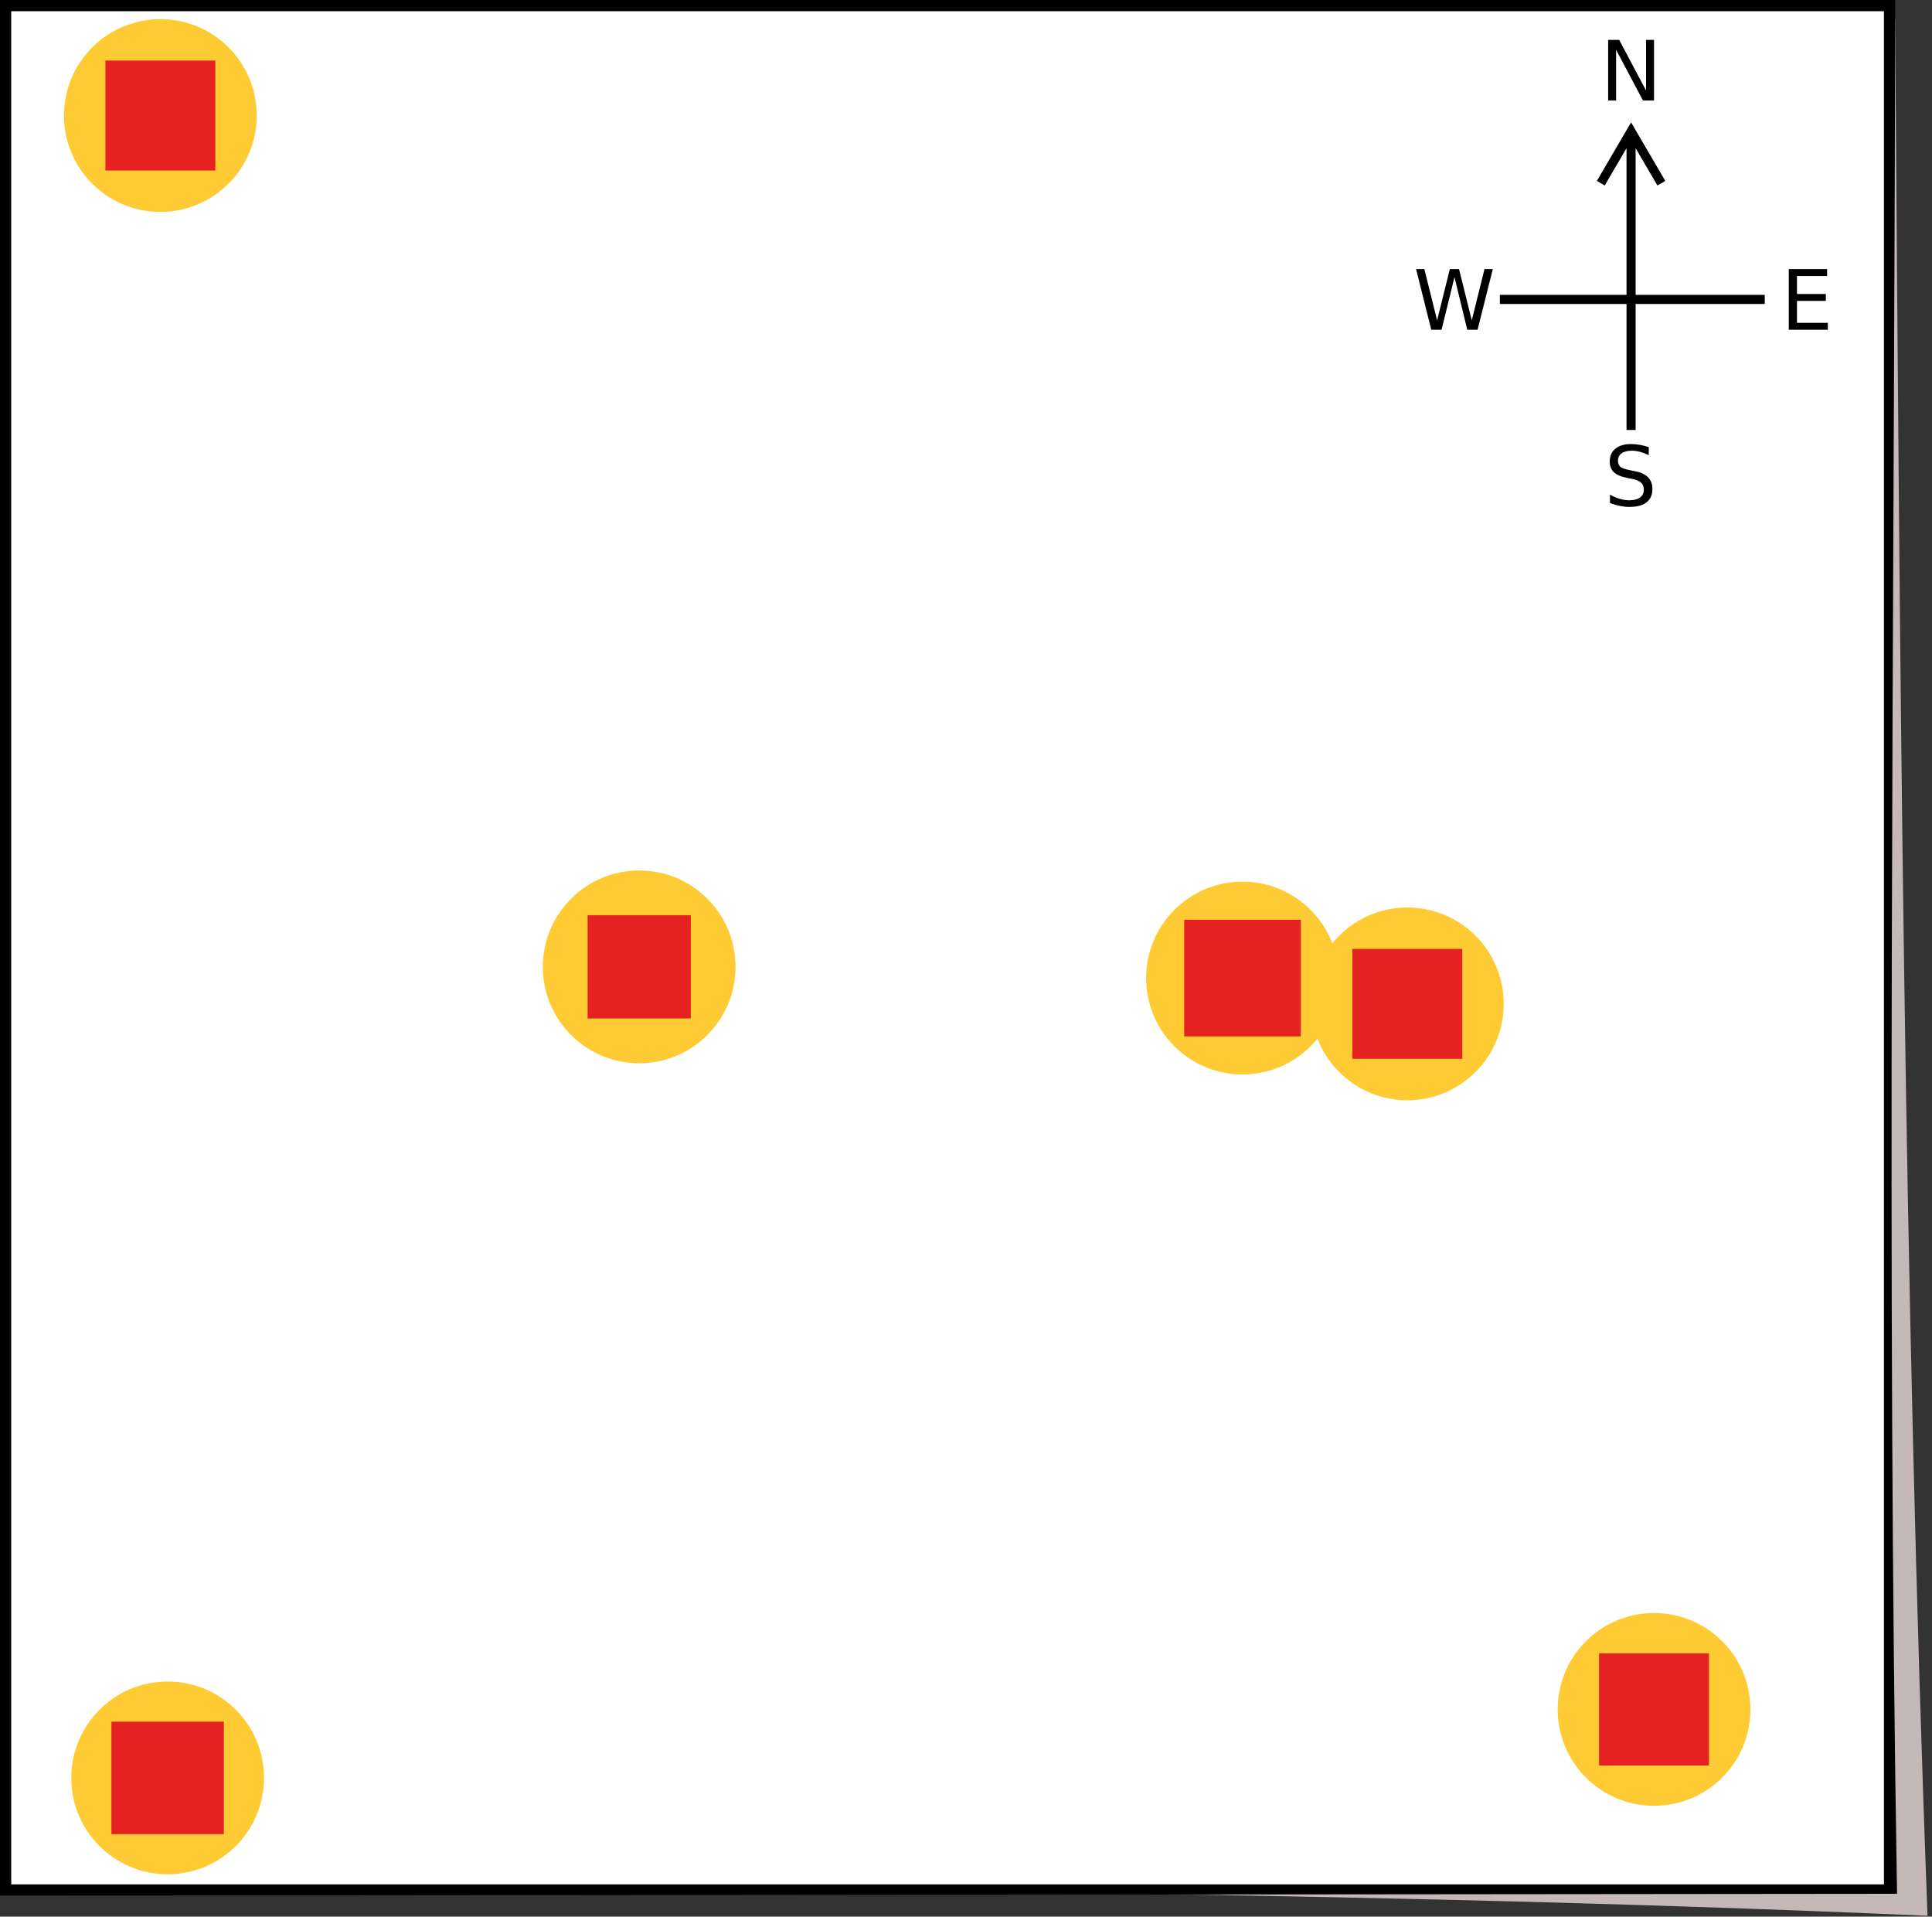 <?xml version="1.0" encoding="UTF-8"?>
<!--?xml version="1.0" encoding="UTF-8"?-->
<svg id="svg73" style="clip-rule:evenodd;fill-rule:evenodd" version="1.1" viewBox="0 0 367 364" xml:space="preserve" xmlns="http://www.w3.org/2000/svg" xmlns:serif="http://www.serif.com/">
    <rect x="0" y="0" width="367" height="364" fill="#333333" stroke="none"/>
    <g id="g1100" class="csvg-ignore" transform="translate(-.1 -.1)"><path id="path2" d="m360.1 3.734-357.87 354.24c122 .793 246.12.796 364.02 5.958-4.554-120.16-5.261-240.24-6.154-360.19z" style="fill-rule:nonzero;fill:#c4b8b8"/><path id="path9971" d="m.1.1v360l360.36-.345c-2.009-118.23-.526-239.52-.356-359.66z" style="fill-rule:nonzero" serif:id="path997"/><rect id="path999" x="2.23" y="2.23" width="355.74" height="355.74" style="fill-rule:nonzero;fill:#ffffff"/><path id="path40" d="m305.58 7.672v11.514h1.512v-9.631l5.104 9.631h2.098v-11.514h-1.512v9.631l-5.104-9.631zm4.357 15.674-6.5 11.111 1.492.873 4.143-7.084v27.854h-24.061v1.728h24.061v23.93h1.728v-23.93h24.531v-1.728h-24.531v-27.855l4.143 7.086 1.492-.873zm-40.84 27.861 2.883 11.514h1.959l2.451-9.994 2.43 9.994h1.959l2.891-11.514h-1.58l-2.414 9.732-2.42-9.732h-1.752l-2.412 9.732-2.422-9.732zm70.797 0v11.514h7.418v-1.31h-5.861v-4.172h5.482v-1.31h-5.482v-3.408h5.723v-1.312zm-29.969 33.223c-1.259 0-2.249.293-2.969.879-.715.586-1.072 1.387-1.072 2.404 0 .879.26 1.567.779 2.061.519.493 1.36.855 2.522 1.086l.947.186c.792.159 1.361.398 1.705.717.35.319.523.761.523 1.326 0 .648-.241 1.147-.725 1.496-.483.35-1.169.525-2.059.525-.586 0-1.183-.092-1.789-.271s-1.227-.446-1.859-.801v1.603c.658.242 1.294.423 1.906.547.617.123 1.197.186 1.742.186 1.444 0 2.54-.288 3.285-.863.751-.576 1.125-1.422 1.125-2.537 0-.936-.277-1.681-.832-2.236-.55-.56-1.407-.951-2.568-1.172l-.941-.193c-.853-.159-1.434-.366-1.742-.623-.303-.262-.455-.649-.455-1.158 0-.607.23-1.073.688-1.402.463-.329 1.117-.494 1.965-.494.488 0 .995.07 1.52.209.524.139 1.083.348 1.674.631v-1.518c-.586-.195-1.16-.342-1.721-.439-.56-.098-1.109-.146-1.648-.146z" style="-inkscape-stroke:none;clip-rule:evenodd;color:#000000;fill-rule:nonzero;fill:#000000;stroke-width:.4"/></g>
	<g id="g1161" class="csvg-group" transform="translate(-.1 -.1)">
	<g id="g863" class="csvg-button"><rect id="path1003" x="20.124" y="11.603" width="20.876" height="20.876" style="fill-rule:nonzero"/><rect id="rect1089" x="10.562" y="2.041" width="40" height="40" style="opacity:0;stroke-width:1.916"/></g>
	<g id="g860" class="csvg-button"><circle id="circle1001" cx="30.562" cy="22.041" r="18.307" style="clip-rule:evenodd;fill-rule:evenodd;fill:#ffcb34"/><rect id="path10031" x="20.124" y="11.603" width="20.876" height="20.876" style="clip-rule:evenodd;fill-rule:nonzero;fill:#e62121" serif:id="path1003"/></g>
	</g>
	<g id="g1165" class="csvg-group" transform="translate(-.1 -.1)"><g id="g870" class="csvg-button"><rect id="rect28" x="111.72" y="173.92" width="19.598" height="19.598"/><rect id="rect989" x="101.52" y="163.72" width="40" height="40" style="opacity:0;stroke-width:2.041"/></g><g id="g867" class="csvg-button"><circle id="circle9" cx="121.52" cy="183.72" r="18.307" style="clip-rule:evenodd;fill-rule:evenodd;fill:#ffcb34"/><rect id="rect30" x="111.72" y="173.92" width="19.598" height="19.598" style="clip-rule:evenodd;fill-rule:evenodd;fill:#e62121"/></g></g><g id="g1169" class="csvg-group" transform="translate(-.1 -.1)"><g id="g877" class="csvg-button"><rect id="rect24" x="225.05" y="174.77" width="22.154" height="22.154"/><rect id="rect950" x="216.13" y="165.85" width="35.887" height="40" style="opacity:0;stroke-width:1.806"/></g><g id="g874" class="csvg-button"><circle id="circle12" cx="236.12" cy="185.85" r="18.307" style="clip-rule:evenodd;fill-rule:evenodd;fill:#ffcb34"/><rect id="rect26" x="225.05" y="174.77" width="22.154" height="22.154" style="clip-rule:evenodd;fill-rule:evenodd;fill:#e62121"/></g></g><g id="g1173" class="csvg-group" transform="translate(-.1 -.1)"><g id="g884" class="csvg-button"><rect id="path1011" x="257" y="180.31" width="20.876" height="20.876" style="fill-rule:nonzero"/><rect id="rect930" x="252.08" y="174.64" width="35.361" height="36.105" style="opacity:0;stroke-width:1.916"/></g><g id="g881" class="csvg-button"><circle id="circle15" cx="267.44" cy="190.75" r="18.307" style="clip-rule:evenodd;fill-rule:evenodd;fill:#ffcb34"/><rect id="path10111" x="257" y="180.31" width="20.876" height="20.876" style="clip-rule:evenodd;fill-rule:nonzero;fill:#e62121" serif:id="path1011"/></g></g><g id="g1181" class="csvg-group" transform="translate(-.1 -.1)"><g id="g891" class="csvg-button"><rect id="path1015" x="294.7" y="304.74" width="39.2" height="40" style="opacity:0;stroke-width:1.878"/><rect id="rect892" x="303.86" y="314.09" width="20.876" height="21.302" style="fill-rule:nonzero"/></g><g id="g888" class="csvg-button"><circle id="circle21" cx="314.3" cy="324.74" r="18.307" style="clip-rule:evenodd;fill-rule:evenodd;fill:#ffcb34"/><rect id="path10151" x="303.86" y="314.09" width="20.876" height="21.302" style="clip-rule:evenodd;fill-rule:nonzero;fill:#e62121" serif:id="path1015"/></g></g><g id="g1177" class="csvg-group" transform="translate(-.1 -.1)"><g id="g898" class="csvg-button"><rect id="rect36" x="11.943" y="317.75" width="40" height="40" style="opacity:0;stroke-width:1.878"/><rect id="rect890" x="21.292" y="327.1" width="21.302" height="21.302" style="fill-rule:nonzero"/></g><g id="g895" class="csvg-button"><circle id="circle18" cx="31.943" cy="337.75" r="18.307" style="clip-rule:evenodd;fill-rule:evenodd;fill:#ffcb34"/><rect id="rect39" x="21.264" y="327.07" width="21.358" height="21.358" style="clip-rule:evenodd;fill-rule:nonzero;fill:#e62121;stroke-width:1.003"/></g></g>
</svg>
